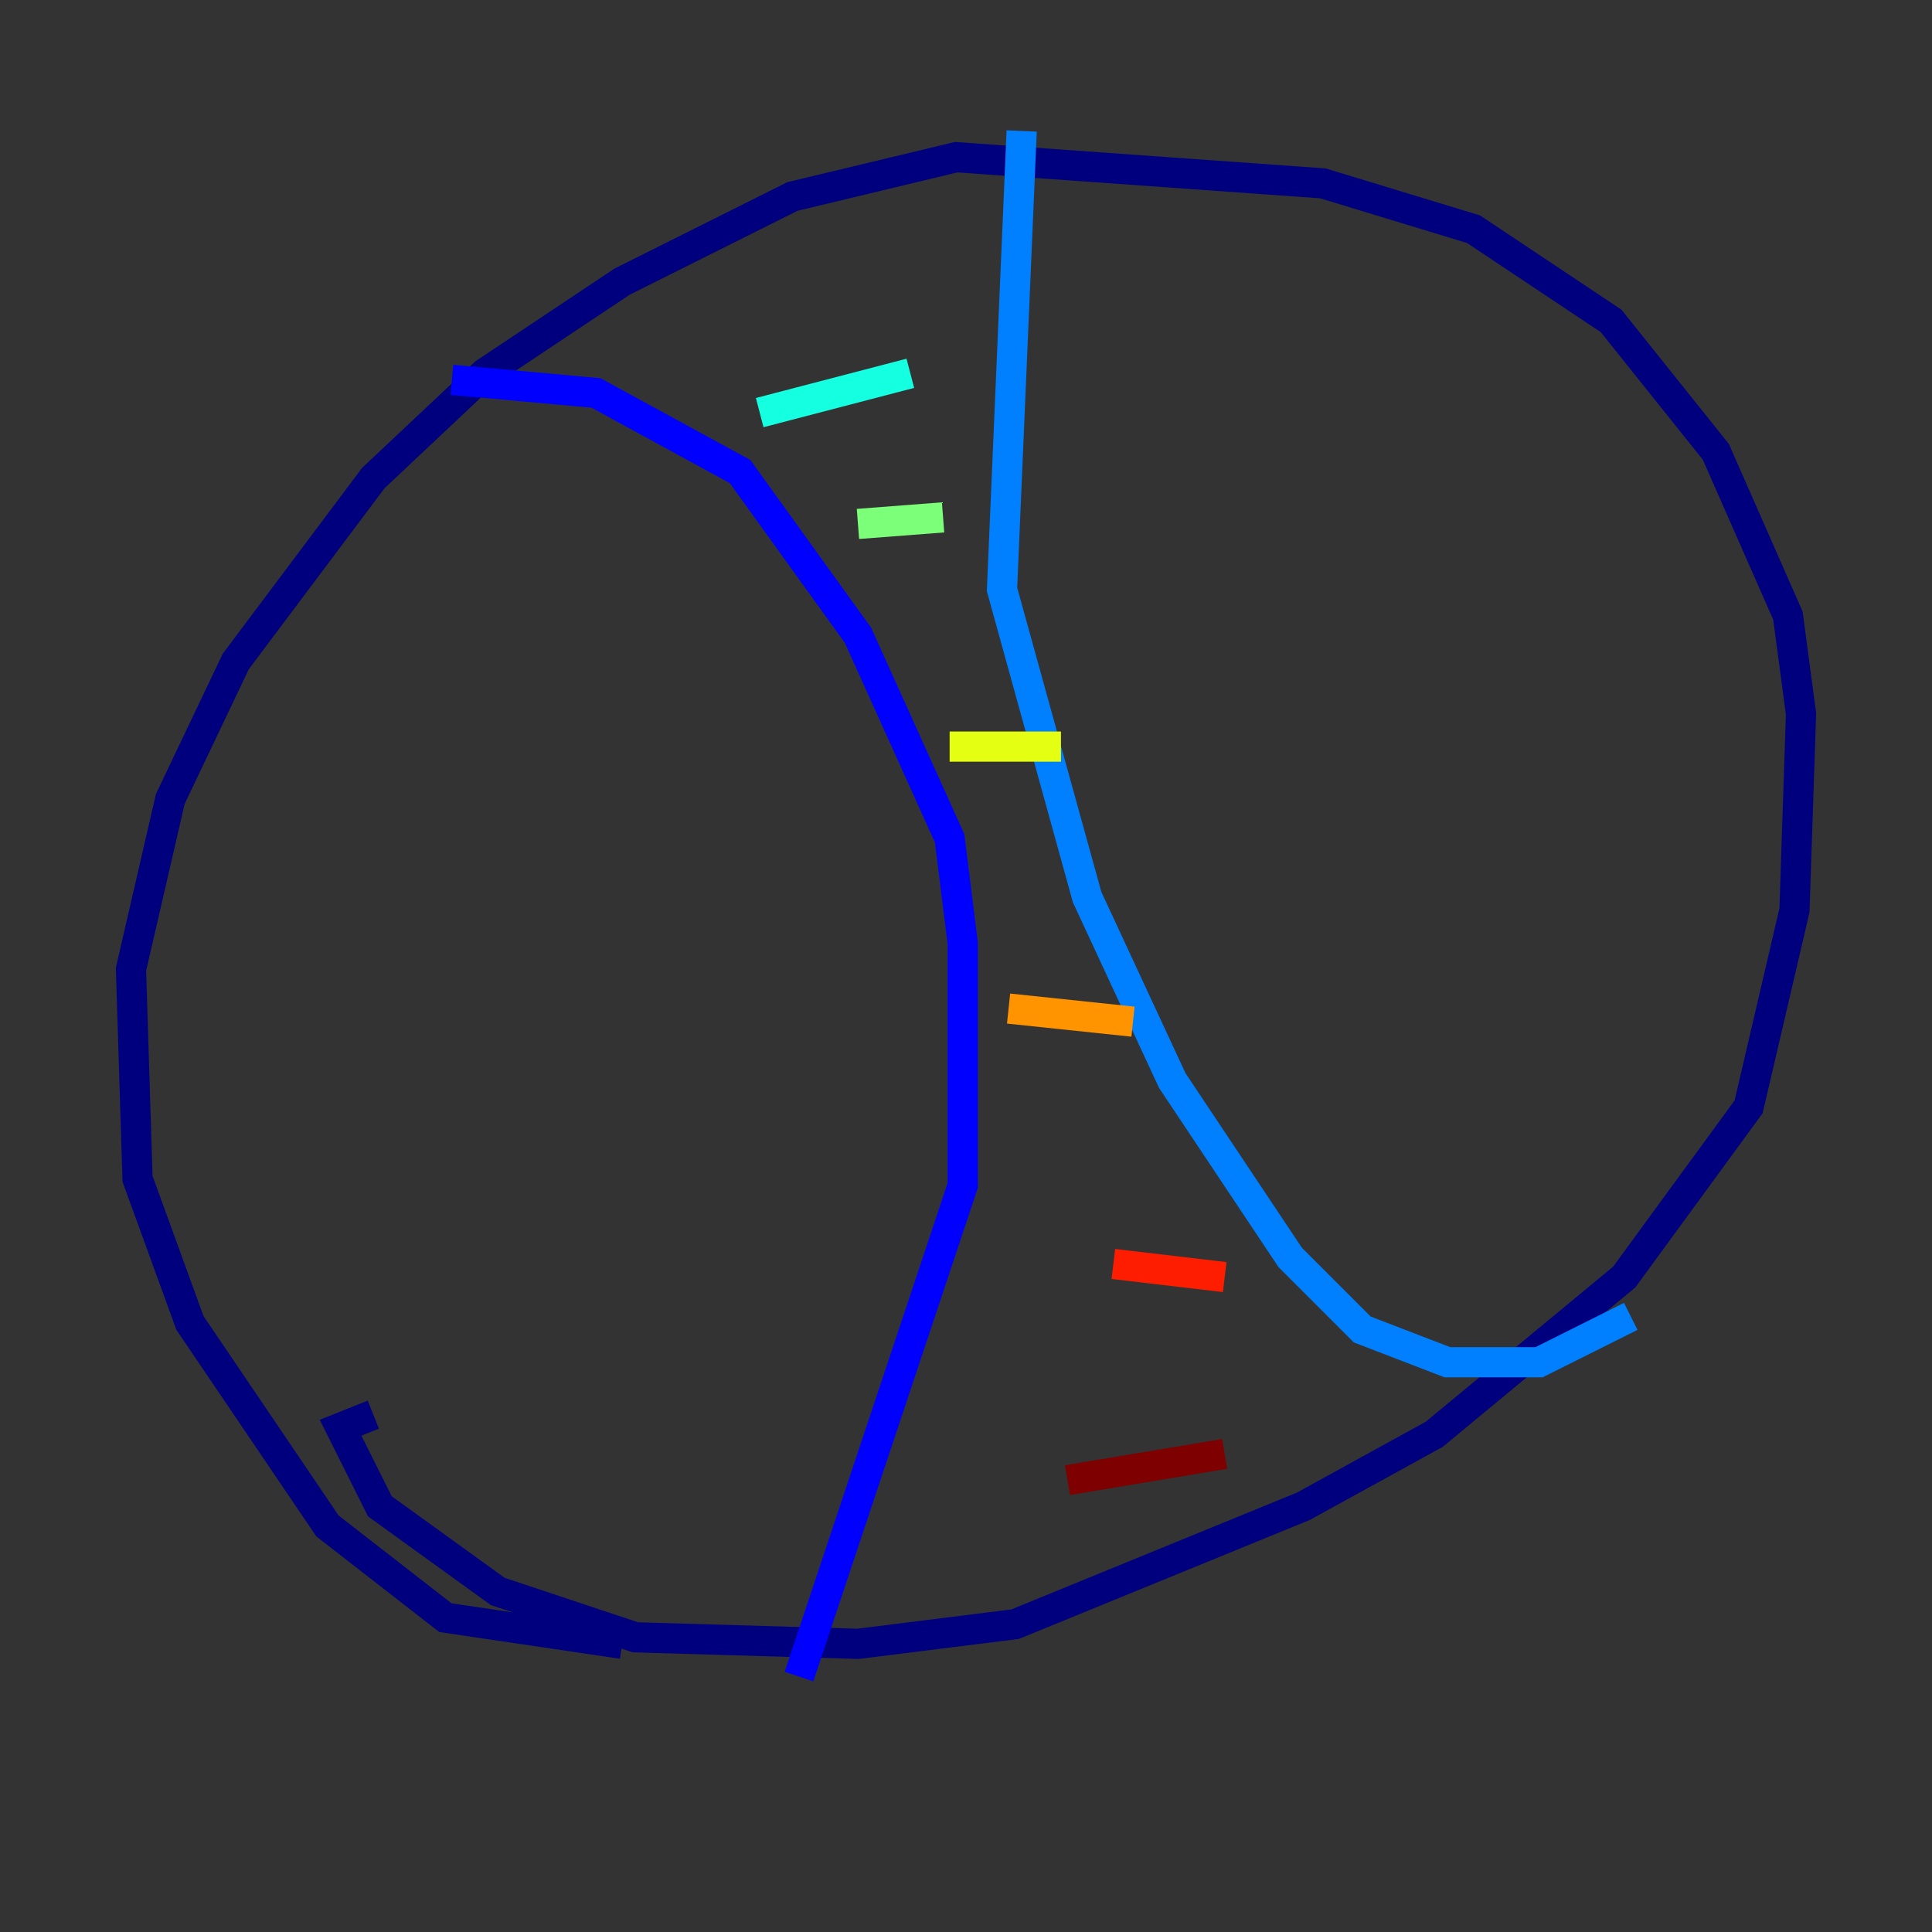 <?xml version="1.0" encoding="utf-8" ?>
<svg baseProfile="tiny" height="128" version="1.2" viewBox="0,0,128,128" width="128" xmlns="http://www.w3.org/2000/svg" xmlns:ev="http://www.w3.org/2001/xml-events" xmlns:xlink="http://www.w3.org/1999/xlink"><rect x="0" y="0" width="128" height="128" fill="#333333" stroke="none"/><defs /><polyline fill="none" points="24.732,93.722 22.563,94.59 25.166,99.797 32.976,105.437 42.088,108.475 56.841,108.909 67.254,107.607 86.346,99.797 95.024,95.024 107.607,84.61 115.851,73.329 118.888,60.312 119.322,47.295 118.454,40.786 113.681,29.939 106.739,21.261 97.627,15.186 87.647,12.149 63.349,10.414 52.502,13.017 41.22,18.658 32.108,24.732 24.732,31.675 15.62,43.824 11.281,52.936 8.678,64.217 9.112,78.102 12.583,87.647 21.695,101.098 29.505,107.173 41.22,108.909" stroke="#00007f" stroke-width="2" /><polyline fill="none" points="29.939,25.166 39.485,26.034 49.031,31.241 56.841,42.088 62.915,55.539 63.783,62.481 63.783,78.536 52.936,111.078" stroke="#0000ff" stroke-width="2" /><polyline fill="none" points="67.688,8.678 66.386,39.051 72.027,59.444 77.668,71.593 85.478,83.308 90.251,88.081 95.891,90.251 101.966,90.251 108.041,87.214" stroke="#0080ff" stroke-width="2" /><polyline fill="none" points="50.332,27.336 60.312,24.732" stroke="#15ffe1" stroke-width="2" /><polyline fill="none" points="56.841,34.712 62.481,34.278" stroke="#7cff79" stroke-width="2" /><polyline fill="none" points="62.915,49.464 70.291,49.464" stroke="#e4ff12" stroke-width="2" /><polyline fill="none" points="66.82,66.82 75.064,67.688" stroke="#ff9400" stroke-width="2" /><polyline fill="none" points="73.763,83.742 81.139,84.61" stroke="#ff1d00" stroke-width="2" /><polyline fill="none" points="70.725,98.061 81.139,96.325" stroke="#7f0000" stroke-width="2" /></svg>